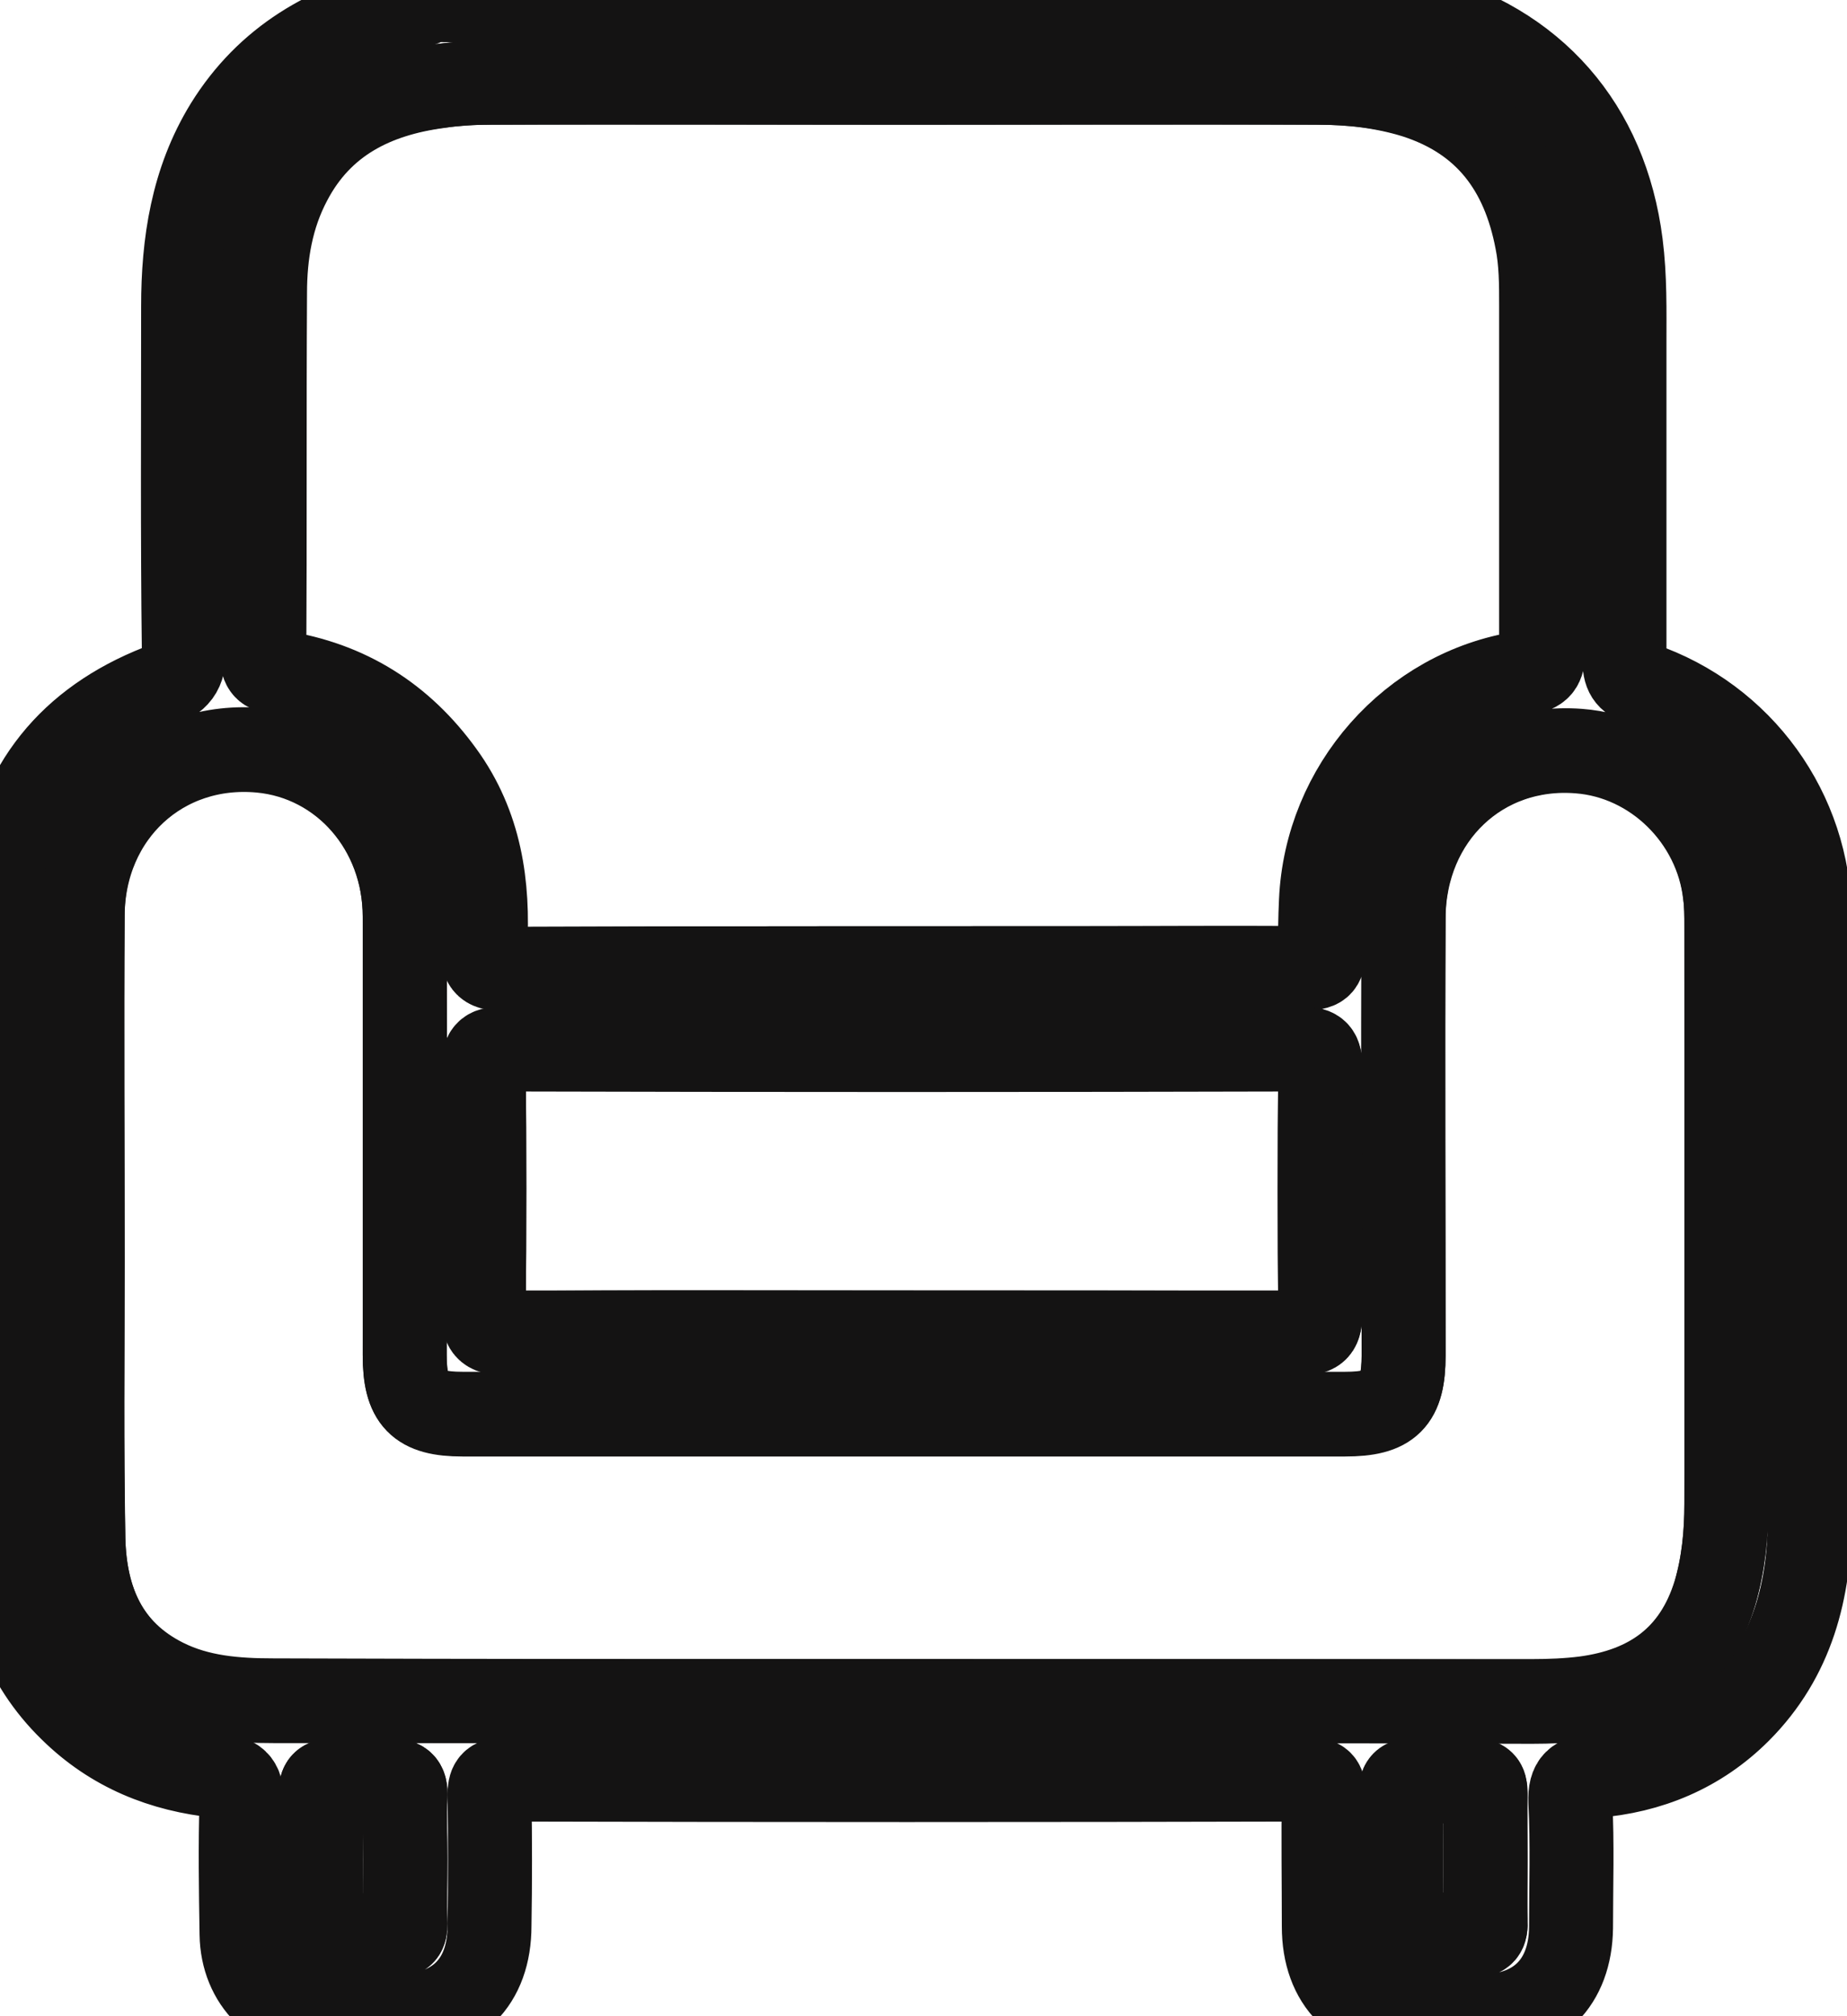 <svg width="44" height="48" viewBox="0 0 44 48" fill="none" xmlns="http://www.w3.org/2000/svg">
<path d="M32.69 0.068C33.03 0.255 33.42 0.238 33.794 0.322C36.543 1.035 38.257 3.004 38.614 5.805C38.716 6.603 38.699 7.4 38.699 8.181C38.699 10.693 38.699 13.205 38.699 15.717C38.699 16.023 38.767 16.175 39.089 16.277C41.482 17.092 43.095 19.315 43.112 21.844C43.129 26.597 43.129 31.366 43.112 36.119C43.112 37.85 42.704 39.462 41.431 40.736C40.481 41.686 39.293 42.178 37.969 42.28C37.562 42.314 37.392 42.416 37.409 42.891C37.46 43.892 37.426 44.894 37.426 45.895C37.409 47.202 36.628 47.983 35.338 48C34.778 48 34.218 48 33.658 48C32.334 47.983 31.536 47.202 31.536 45.861C31.536 44.809 31.519 43.774 31.536 42.721C31.536 42.433 31.468 42.365 31.18 42.365C24.798 42.382 18.416 42.382 12.034 42.365C11.711 42.365 11.661 42.467 11.661 42.755C11.678 43.791 11.678 44.809 11.661 45.844C11.661 47.202 10.863 47.983 9.505 48C8.911 48 8.317 48.017 7.723 48C6.586 47.983 5.771 47.185 5.754 46.048C5.737 44.979 5.72 43.926 5.754 42.857C5.771 42.416 5.601 42.314 5.211 42.28C3.87 42.144 2.682 41.669 1.697 40.702C0.543 39.581 0.068 38.156 0.051 36.594C0.017 32.911 0.017 29.228 0.034 25.545C0.034 24.017 -0.085 22.472 0.119 20.962C0.424 18.704 1.68 17.177 3.785 16.345C4.226 16.175 4.396 15.989 4.379 15.496C4.345 12.764 4.362 10.031 4.362 7.298C4.362 5.788 4.583 4.311 5.397 2.987C6.365 1.426 7.825 0.577 9.59 0.187C9.81 0.136 10.048 0.17 10.235 0C17.703 0.068 25.205 0.068 32.69 0.068ZM21.539 1.969C18.263 1.969 14.987 1.969 11.711 1.969C11.287 1.969 10.863 1.986 10.456 2.054C8.928 2.257 7.655 2.885 6.908 4.311C6.467 5.143 6.314 6.042 6.314 6.976C6.297 9.861 6.314 12.747 6.297 15.632C6.297 15.887 6.365 15.972 6.637 16.006C8.283 16.26 9.573 17.075 10.54 18.416C11.44 19.655 11.644 21.064 11.559 22.557C11.525 22.982 11.678 23.067 12.068 23.067C16.651 23.049 21.25 23.049 25.833 23.049C27.598 23.049 29.363 23.049 31.129 23.049C31.417 23.049 31.536 22.999 31.519 22.676C31.485 22.269 31.502 21.861 31.519 21.454C31.638 18.721 33.675 16.43 36.322 16.023C36.679 15.972 36.764 15.853 36.764 15.513C36.747 12.764 36.764 10.014 36.764 7.281C36.764 6.772 36.747 6.246 36.662 5.737C36.34 4.04 35.457 2.835 33.76 2.291C32.996 2.054 32.198 1.969 31.417 1.969C28.09 1.952 24.815 1.969 21.539 1.969ZM21.505 40.498C26.495 40.498 31.502 40.498 36.492 40.498C36.917 40.498 37.341 40.481 37.748 40.43C39.293 40.226 40.379 39.462 40.854 37.918C41.058 37.222 41.126 36.509 41.126 35.796C41.143 31.214 41.126 26.614 41.126 22.031C41.126 21.776 41.126 21.539 41.092 21.284C40.905 19.468 39.395 18.009 37.612 17.873C35.287 17.703 33.437 19.434 33.437 21.827C33.42 25.307 33.437 28.786 33.437 32.266C33.437 33.335 33.115 33.658 32.045 33.658C25.035 33.658 18.026 33.658 11.016 33.658C9.963 33.658 9.641 33.335 9.641 32.249C9.641 28.769 9.641 25.29 9.641 21.811C9.641 19.723 8.164 18.042 6.212 17.856C3.87 17.635 1.969 19.366 1.969 21.776C1.952 24.526 1.969 27.276 1.969 30.026C1.969 32.232 1.952 34.422 1.986 36.628C2.02 38.088 2.529 39.31 3.921 40.006C4.736 40.413 5.618 40.481 6.518 40.481C11.508 40.498 16.498 40.498 21.505 40.498ZM21.437 31.723C24.628 31.723 27.802 31.723 30.993 31.723C31.315 31.723 31.451 31.672 31.451 31.298C31.434 29.33 31.434 27.361 31.451 25.392C31.451 25.069 31.383 24.968 31.044 24.968C24.679 24.984 18.314 24.984 11.932 24.968C11.593 24.968 11.525 25.069 11.525 25.392C11.542 27.327 11.542 29.262 11.525 31.197C11.525 31.587 11.593 31.723 12.017 31.723C15.174 31.723 18.297 31.723 21.437 31.723ZM35.389 44.283C35.389 43.757 35.372 43.214 35.389 42.687C35.389 42.467 35.321 42.382 35.1 42.399C34.625 42.416 34.133 42.416 33.658 42.399C33.42 42.399 33.369 42.484 33.369 42.704C33.386 43.74 33.386 44.758 33.369 45.794C33.369 46.014 33.437 46.099 33.658 46.082C34.133 46.065 34.591 46.065 35.066 46.082C35.338 46.099 35.406 45.997 35.389 45.743C35.389 45.25 35.389 44.758 35.389 44.283ZM9.658 44.249C9.658 43.757 9.641 43.248 9.658 42.755C9.675 42.45 9.573 42.382 9.284 42.399C8.826 42.416 8.385 42.416 7.926 42.399C7.706 42.399 7.638 42.467 7.638 42.687C7.655 43.723 7.655 44.741 7.638 45.776C7.638 46.031 7.723 46.082 7.96 46.082C8.436 46.065 8.894 46.065 9.369 46.082C9.607 46.099 9.658 46.014 9.658 45.794C9.641 45.267 9.658 44.758 9.658 44.249Z" stroke="#141313" stroke-width="2" stroke-linecap="round" stroke-linejoin="round"/>
<path d="M21.539 1.969C24.815 1.969 28.09 1.969 31.366 1.969C32.164 1.969 32.945 2.054 33.709 2.291C35.406 2.835 36.288 4.04 36.611 5.737C36.713 6.246 36.713 6.755 36.713 7.282C36.713 10.031 36.713 12.781 36.713 15.514C36.713 15.87 36.628 15.972 36.272 16.023C33.624 16.43 31.587 18.738 31.468 21.454C31.451 21.861 31.434 22.269 31.468 22.676C31.485 22.999 31.366 23.049 31.078 23.049C29.313 23.033 27.547 23.049 25.782 23.049C21.199 23.049 16.6 23.049 12.017 23.067C11.61 23.067 11.474 22.999 11.508 22.557C11.61 21.081 11.389 19.672 10.489 18.416C9.522 17.075 8.232 16.26 6.586 16.006C6.331 15.972 6.246 15.887 6.246 15.632C6.263 12.747 6.246 9.861 6.263 6.976C6.263 6.042 6.433 5.143 6.857 4.311C7.604 2.885 8.877 2.257 10.405 2.054C10.829 2.003 11.236 1.969 11.661 1.969C14.987 1.952 18.263 1.969 21.539 1.969Z" stroke="#141313" stroke-width="2" stroke-linecap="round" stroke-linejoin="round"/>
<path d="M21.505 40.498C16.515 40.498 11.508 40.498 6.518 40.498C5.618 40.498 4.735 40.43 3.921 40.023C2.529 39.327 2.02 38.088 1.986 36.645C1.935 34.438 1.969 32.249 1.969 30.043C1.969 27.293 1.952 24.543 1.969 21.794C1.986 19.383 3.87 17.652 6.212 17.873C8.164 18.059 9.641 19.74 9.641 21.828C9.658 25.307 9.641 28.787 9.641 32.266C9.641 33.335 9.963 33.675 11.015 33.675C18.025 33.675 25.035 33.675 32.045 33.675C33.114 33.675 33.437 33.352 33.437 32.283C33.437 28.803 33.42 25.324 33.437 21.845C33.454 19.451 35.287 17.703 37.612 17.89C39.395 18.026 40.888 19.485 41.092 21.301C41.126 21.556 41.126 21.794 41.126 22.048C41.126 26.631 41.126 31.231 41.126 35.813C41.126 36.526 41.058 37.239 40.854 37.935C40.396 39.48 39.293 40.243 37.748 40.447C37.324 40.498 36.9 40.515 36.492 40.515C31.485 40.498 26.495 40.498 21.505 40.498Z" stroke="#141313" stroke-width="2" stroke-linecap="round" stroke-linejoin="round"/>
<path d="M21.437 31.723C18.297 31.723 15.157 31.706 12.017 31.74C11.576 31.74 11.508 31.604 11.525 31.214C11.542 29.279 11.542 27.344 11.525 25.409C11.525 25.086 11.593 24.985 11.932 24.985C18.297 25.002 24.662 25.002 31.044 24.985C31.383 24.985 31.451 25.086 31.451 25.409C31.434 27.378 31.434 29.347 31.451 31.316C31.451 31.689 31.315 31.74 30.993 31.74C27.819 31.723 24.628 31.723 21.437 31.723Z" stroke="#141313" stroke-width="2" stroke-linecap="round" stroke-linejoin="round"/>
<path d="M35.389 44.283C35.389 44.758 35.372 45.25 35.389 45.726C35.406 45.98 35.338 46.082 35.066 46.065C34.591 46.048 34.133 46.048 33.658 46.065C33.437 46.065 33.369 45.997 33.369 45.777C33.386 44.741 33.386 43.723 33.369 42.688C33.369 42.467 33.42 42.382 33.658 42.382C34.133 42.399 34.625 42.399 35.1 42.382C35.321 42.382 35.389 42.45 35.389 42.67C35.389 43.214 35.389 43.757 35.389 44.283Z" stroke="#141313" stroke-width="2" stroke-linecap="round" stroke-linejoin="round"/>
<path d="M9.658 44.249C9.658 44.758 9.641 45.284 9.658 45.794C9.658 46.014 9.607 46.099 9.369 46.082C8.894 46.065 8.436 46.065 7.96 46.082C7.723 46.082 7.638 46.031 7.638 45.776C7.655 44.741 7.655 43.723 7.638 42.687C7.638 42.467 7.706 42.382 7.926 42.399C8.385 42.416 8.826 42.416 9.284 42.399C9.556 42.382 9.675 42.45 9.658 42.755C9.624 43.248 9.658 43.74 9.658 44.249Z" stroke="#141313" stroke-width="2" stroke-linecap="round" stroke-linejoin="round"/>
</svg>
